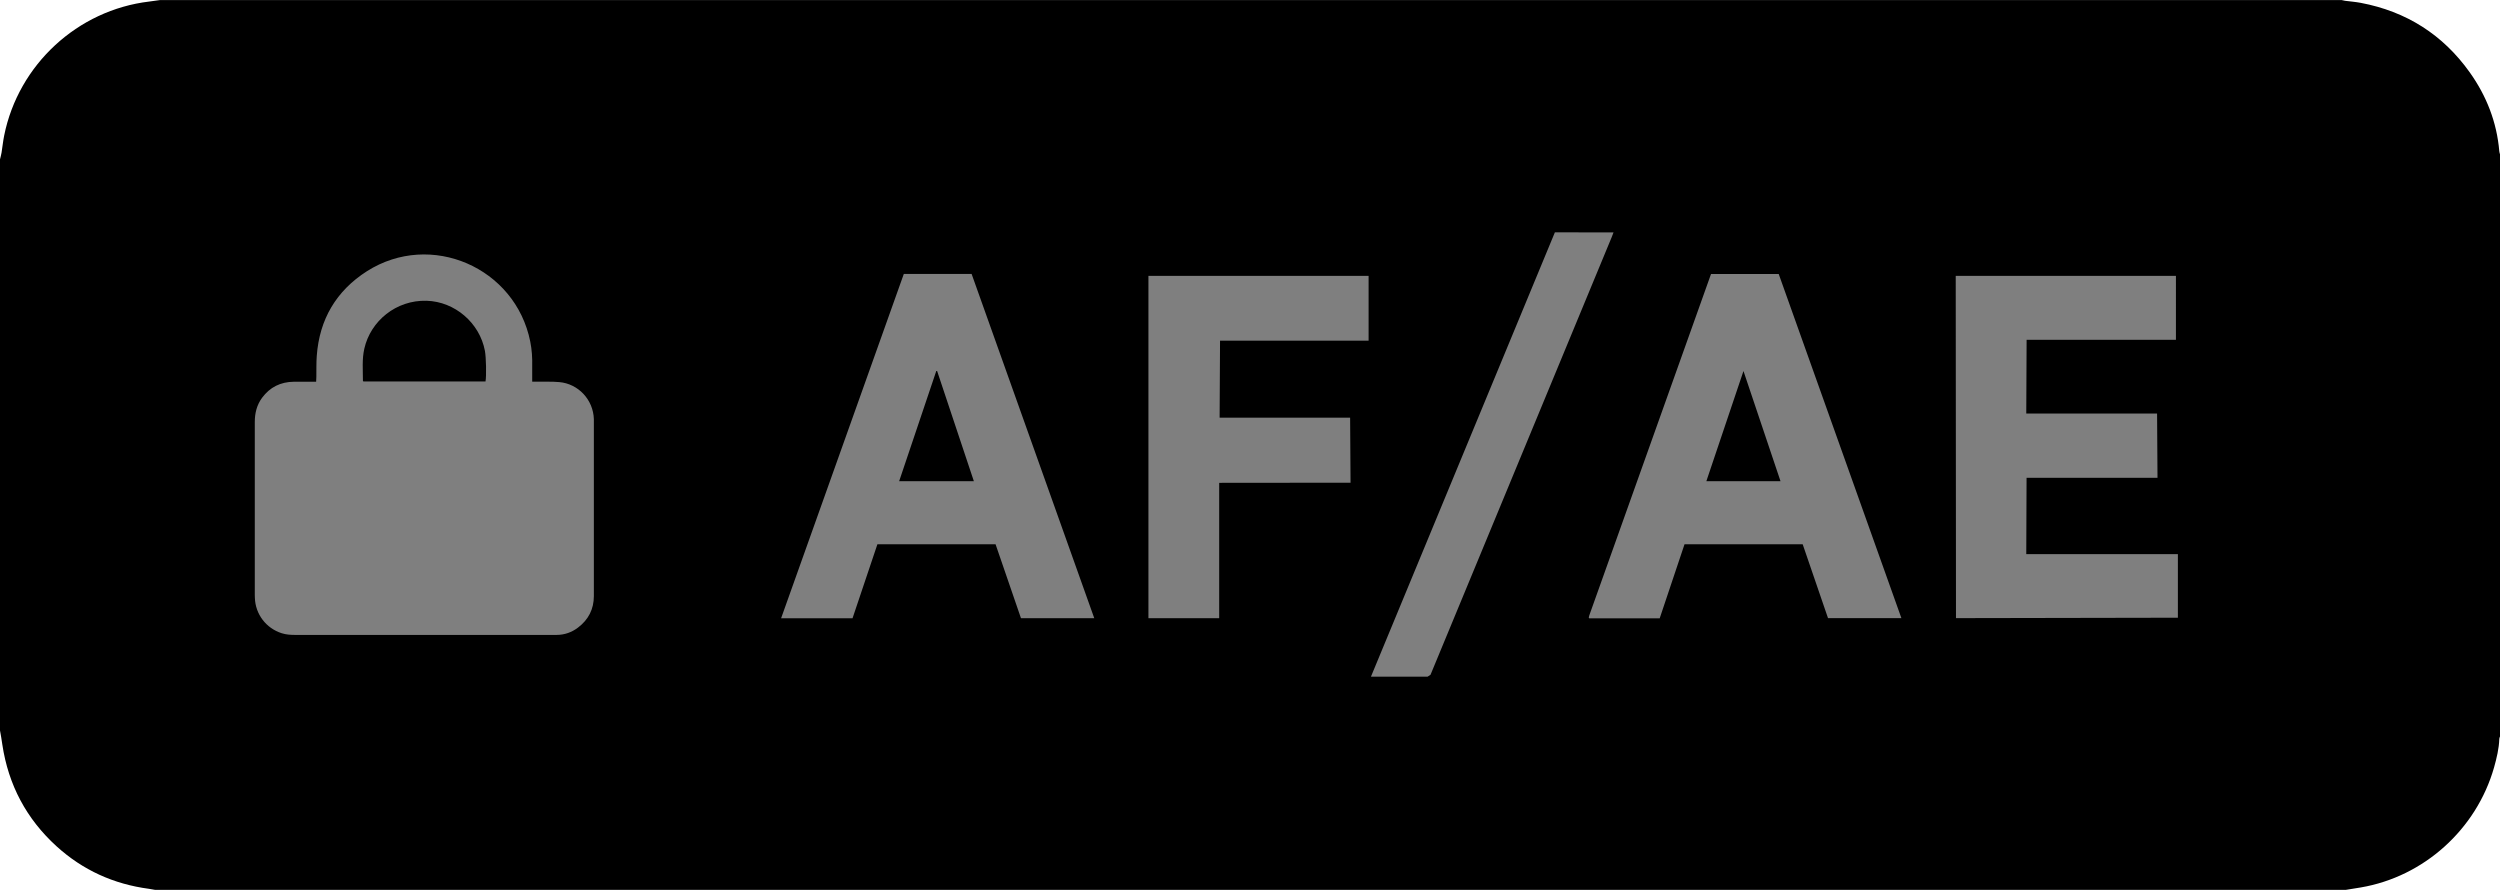 <svg xmlns="http://www.w3.org/2000/svg" width="59" height="21" viewBox="0 0 59 21">
    <path opacity=".5" d="M3.5 3h52v15h-52z"/>
    <path d="M59 3.64v13.74c-.006.02-.016.037-.016.056-.008.23-.062.454-.124.675-.416 1.462-1.657 2.58-3.147 2.833-.117.02-.235.038-.353.057H3.66c-.048-.008-.097-.018-.145-.025-.83-.11-1.56-.44-2.18-1.003-.71-.646-1.137-1.448-1.28-2.4C.04 17.462.02 17.35 0 17.24V3.76c.012-.052.027-.103.036-.155.022-.135.035-.27.062-.404C.434 1.526 1.83.237 3.525.036c.085-.01.17-.023.255-.035h51.48c.03.006.057.014.086.018.122.016.245.025.366.048 1.077.203 1.94.75 2.575 1.642.395.555.637 1.172.696 1.856.002.026.01.05.017.076zM12.56 9.008v-.36c.005-.197-.007-.393-.046-.587-.35-1.75-2.35-2.618-3.855-1.66-.724.463-1.12 1.135-1.183 1.994-.013.166-.007.333-.01.5 0 .035-.003.07-.005.114h-.528c-.31.004-.562.127-.747.377-.125.17-.173.362-.173.573.002 1.36 0 2.72 0 4.08 0 .022 0 .046.002.07.012.386.264.717.633.835.105.034.214.04.324.04h6.16c.19 0 .36-.06.51-.174.245-.185.372-.434.373-.74.002-1.383 0-2.766 0-4.15v-.03c-.014-.455-.365-.834-.818-.873-.173-.015-.347-.007-.52-.01h-.12zm38.837 4.07H47.82l.007-1.802h3.09l-.01-1.516H47.82l.008-1.74h3.524V6.51h-5.197l.006 8.078 5.237-.01v-1.502zM20.12 14.59l.587-1.746h2.788l.6 1.746h1.73L22.93 6.465h-1.6l-2.896 8.126h1.686zm21.86-8.123h-1.6l-2.873 8.057-.012.048.003.01.007.01h1.664l.586-1.748h2.788l.598 1.744h1.732l-2.895-8.12zm-14.877.045v8.077h1.67v-3.194l3.1-.003-.01-1.535h-3.08l.01-1.817h3.506V6.51h-5.197v.002zm9.593-1.03L32.354 15.97h1.336l.07-.045 4.277-10.33.042-.11-1.384-.002z"/>
    <path d="M11.458 9.002H8.575c-.004-.007-.01-.012-.01-.018 0-.253-.024-.506.033-.756.148-.653.75-1.15 1.47-1.13.664.02 1.25.518 1.376 1.182.028.15.038.592.014.722zM22.983 11.356H21.22l.876-2.6h.02M42.02 11.356h-1.75l.876-2.6"/>
</svg>
